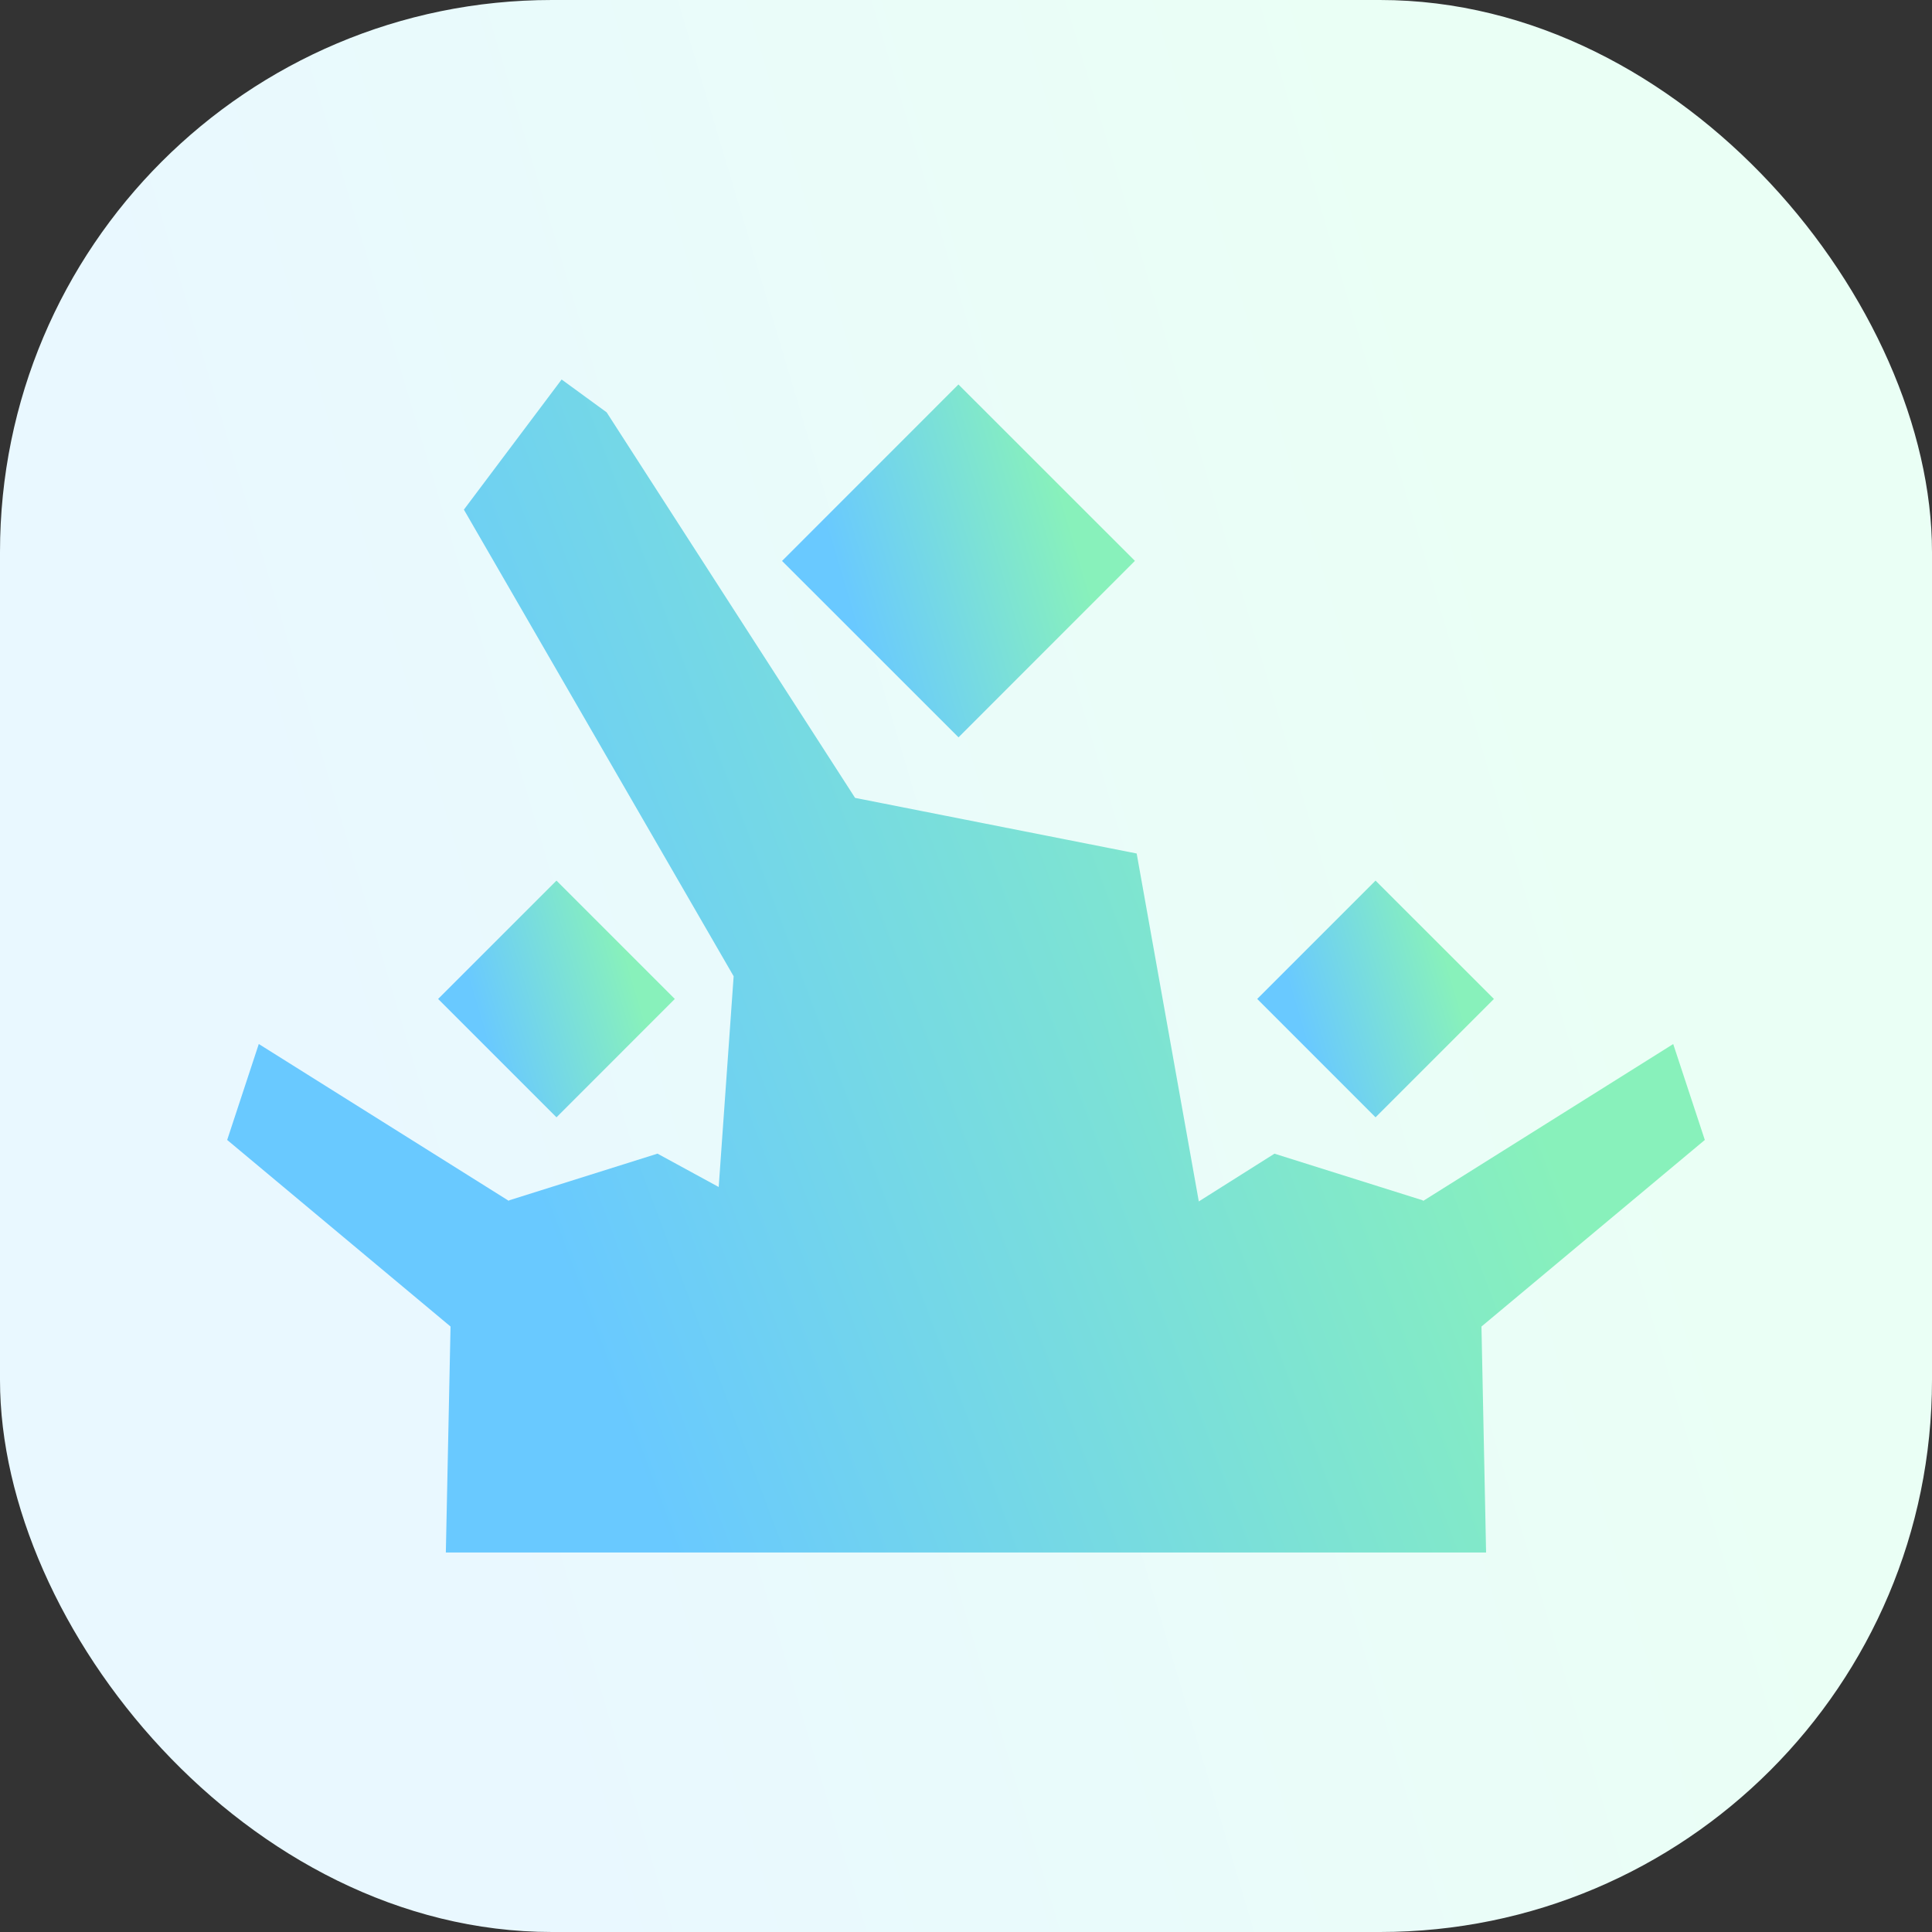 <svg width="56" height="56" viewBox="0 0 56 56" fill="none" xmlns="http://www.w3.org/2000/svg">
<rect x="0" y="0" width="56" height="56" fill="#333333" stroke="none"/>
<rect width="56" height="56" rx="16" fill="url(#paint0_linear_345_1626)"/>
<path d="M41.253 34.808L48.499 30.262L49.415 33.042L42.941 38.45L43.075 45H12.923L13.059 38.45L6.585 33.042L7.501 30.261L14.747 34.807L14.761 34.791L19.058 33.439L20.832 34.406L21.265 28.297L13.446 14.772L16.279 11L17.584 11.952L24.785 23.127L32.947 24.739L34.748 34.824L36.941 33.44L41.239 34.792L41.253 34.808Z" fill="url(#paint1_linear_345_1626)"/>
<path d="M22.668 16.259L27.781 11.144L32.896 16.257L27.783 21.372L22.668 16.259Z" fill="url(#paint2_linear_345_1626)"/>
<path d="M36.441 28.955L39.871 25.525L43.302 28.955L39.871 32.386L36.441 28.955Z" fill="url(#paint3_linear_345_1626)"/>
<path d="M12.699 28.955L16.13 25.525L19.56 28.955L16.13 32.386L12.699 28.955Z" fill="url(#paint4_linear_345_1626)"/>
<defs>
<linearGradient id="paint0_linear_345_1626" x1="0" y1="0" x2="36.08" y2="-10.765" gradientUnits="userSpaceOnUse">
<stop stop-color="#E9F8FF"/>
<stop offset="1" stop-color="#EAFFF5"/>
</linearGradient>
<linearGradient id="paint1_linear_345_1626" x1="6.585" y1="11" x2="32.917" y2="1.103" gradientUnits="userSpaceOnUse">
<stop stop-color="#69C9FF"/>
<stop offset="1" stop-color="#88F1BB"/>
</linearGradient>
<linearGradient id="paint2_linear_345_1626" x1="22.668" y1="11.144" x2="29.258" y2="9.177" gradientUnits="userSpaceOnUse">
<stop stop-color="#69C9FF"/>
<stop offset="1" stop-color="#88F1BB"/>
</linearGradient>
<linearGradient id="paint3_linear_345_1626" x1="36.441" y1="25.525" x2="40.861" y2="24.206" gradientUnits="userSpaceOnUse">
<stop stop-color="#69C9FF"/>
<stop offset="1" stop-color="#88F1BB"/>
</linearGradient>
<linearGradient id="paint4_linear_345_1626" x1="12.699" y1="25.525" x2="17.12" y2="24.206" gradientUnits="userSpaceOnUse">
<stop stop-color="#69C9FF"/>
<stop offset="1" stop-color="#88F1BB"/>
</linearGradient>
</defs>
</svg>
